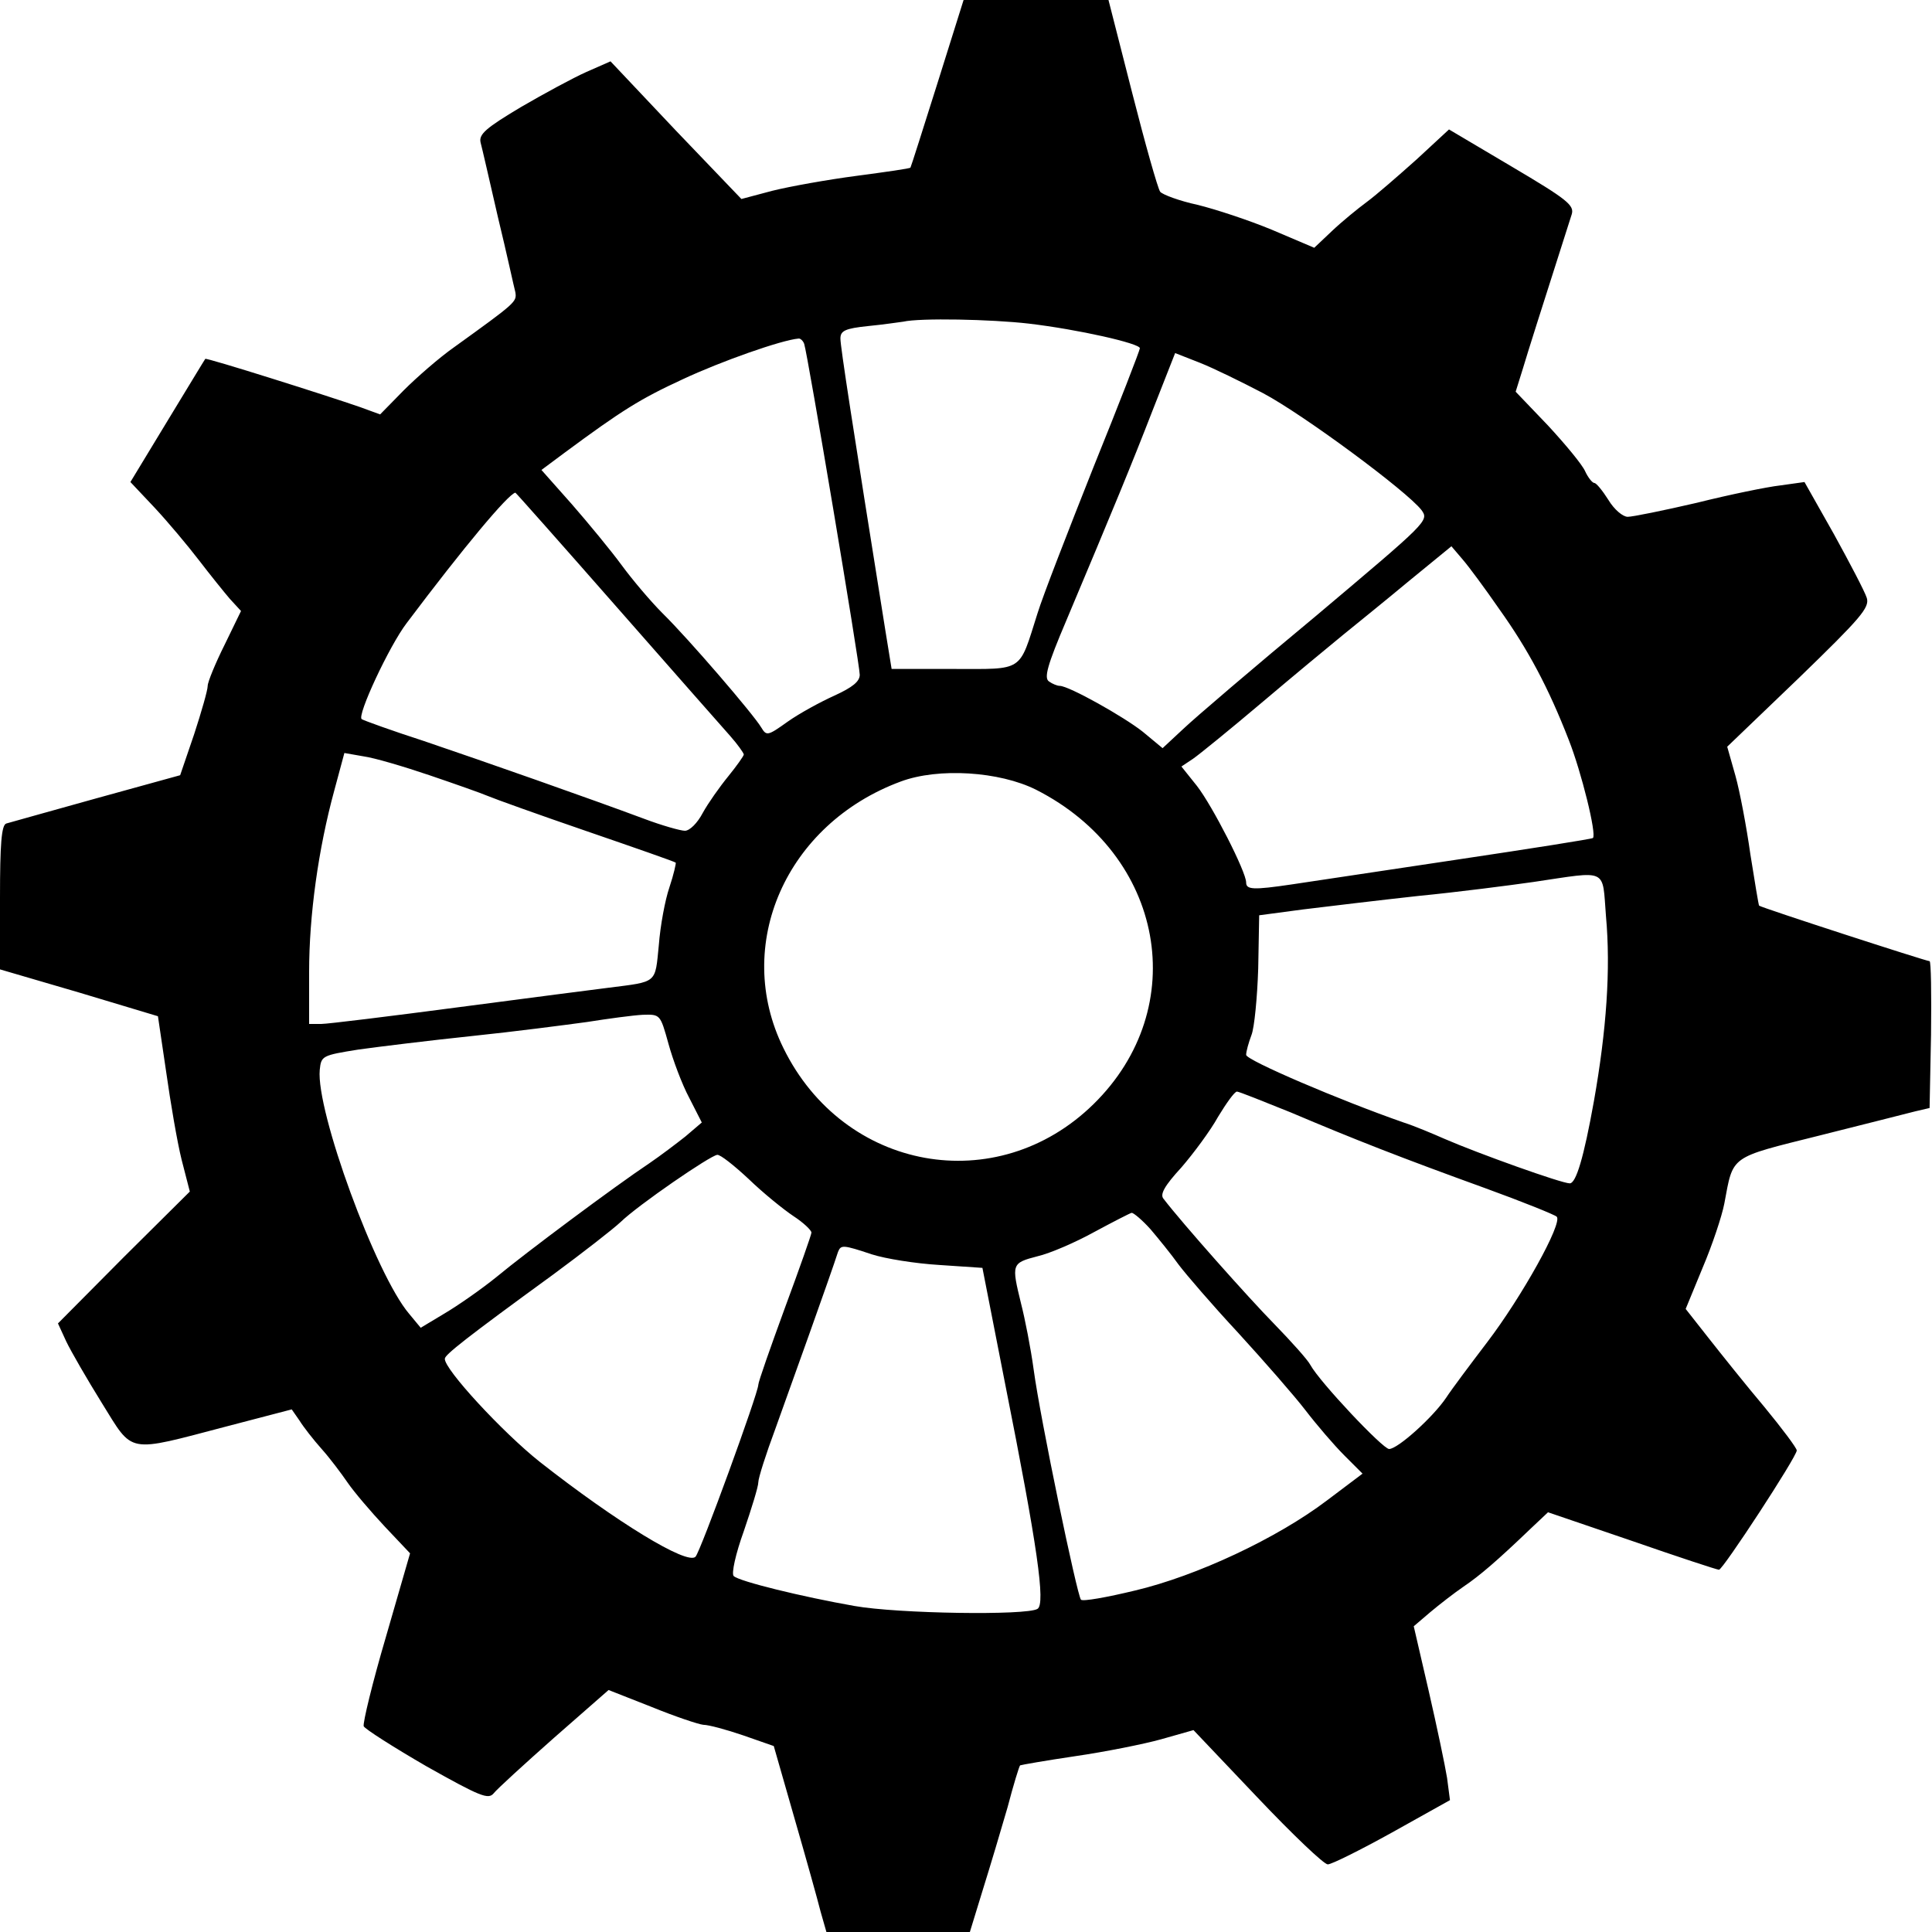 <?xml version="1.0" standalone="no"?>
<!DOCTYPE svg PUBLIC "-//W3C//DTD SVG 20010904//EN"
 "http://www.w3.org/TR/2001/REC-SVG-20010904/DTD/svg10.dtd">
<svg version="1.0" xmlns="http://www.w3.org/2000/svg"
 width="400pt" height="400pt" viewBox="0 0 400 400"
 preserveAspectRatio="xMidYMid meet">
<g transform="translate(0,400) scale(0.1,-0.1)"
fill="#000000" stroke="none">
<path d="M1941 3828 c-30 -95 -55 -174 -56 -175 -1 -2 -51 -9 -111 -17 -61 -8
-139 -22 -175 -31 l-64 -17 -136 142 -135 143 -50 -22 c-27 -12 -88 -45 -136
-73 -72 -43 -87 -56 -83 -73 3 -11 19 -81 36 -155 18 -74 33 -144 36 -155 3
-20 2 -21 -127 -114 -30 -21 -77 -62 -104 -89 l-49 -50 -41 15 c-69 24 -319
103 -321 100 -1 -1 -36 -59 -78 -128 l-77 -127 50 -53 c28 -30 69 -79 92 -109
23 -30 52 -66 64 -80 l23 -25 -34 -70 c-19 -38 -35 -77 -35 -85 0 -9 -13 -54
-28 -100 l-29 -85 -174 -48 c-96 -27 -180 -50 -186 -52 -10 -3 -13 -43 -13
-153 l0 -149 164 -48 163 -49 17 -115 c9 -64 23 -146 32 -182 l17 -66 -137
-136 -136 -137 17 -37 c10 -21 43 -78 74 -128 66 -106 49 -103 259 -48 l134
35 16 -23 c8 -13 29 -40 46 -59 17 -19 41 -51 54 -70 13 -19 48 -60 77 -91
l52 -55 -50 -173 c-28 -95 -48 -178 -46 -185 3 -6 61 -43 130 -83 112 -63 128
-69 139 -56 7 9 64 61 125 115 l113 99 89 -35 c49 -20 97 -36 107 -37 11 0 48
-10 83 -22 l63 -22 43 -150 c24 -83 48 -169 54 -193 l12 -42 148 0 149 0 27
88 c15 48 38 125 51 170 12 46 24 85 26 87 2 1 53 10 114 19 62 9 142 25 178
35 l67 19 132 -139 c73 -77 138 -139 146 -139 8 0 68 30 133 66 l120 67 -6 46
c-4 25 -21 106 -38 180 l-31 134 34 29 c19 16 50 40 69 53 34 23 69 53 140
121 l35 33 173 -59 c95 -33 177 -60 181 -60 8 0 161 234 161 247 0 5 -30 45
-67 90 -38 45 -89 109 -115 142 l-48 61 35 85 c20 47 40 107 45 133 19 101 9
94 197 141 92 23 182 46 198 50 l30 7 3 152 c1 84 0 152 -3 152 -7 0 -349 111
-353 115 -1 1 -9 49 -18 106 -8 57 -22 131 -31 163 l-17 60 148 142 c129 125
147 146 141 166 -4 13 -35 72 -68 132 l-61 108 -50 -7 c-27 -3 -105 -19 -173
-36 -69 -16 -133 -29 -143 -29 -10 0 -28 15 -40 35 -12 19 -25 35 -29 35 -4 0
-13 11 -19 24 -6 14 -41 56 -77 95 l-67 70 15 48 c12 40 32 103 101 319 6 19
-9 31 -124 99 l-130 77 -67 -62 c-38 -34 -84 -74 -103 -88 -19 -14 -52 -41
-72 -60 l-37 -35 -87 37 c-48 20 -118 43 -155 52 -37 8 -72 21 -77 27 -5 7
-31 99 -58 205 l-49 192 -150 0 -150 0 -54 -172z m189 -498 c102 -12 230 -41
230 -51 0 -4 -43 -115 -96 -246 -52 -131 -105 -267 -116 -303 -39 -123 -27
-115 -174 -115 l-128 0 -13 80 c-68 425 -93 587 -93 604 0 16 9 21 58 26 31 3
64 8 72 9 35 8 182 5 260 -4z m-465 -42 c7 -20 115 -663 115 -685 0 -14 -15
-26 -52 -43 -29 -13 -73 -37 -97 -54 -42 -30 -44 -30 -55 -12 -16 27 -150 183
-204 236 -25 25 -63 70 -85 100 -22 30 -69 87 -103 126 l-63 71 47 35 c119 88
157 112 246 153 79 37 204 81 239 84 4 1 10 -5 12 -11z m950 -102 c83 -44 298
-203 328 -242 16 -22 13 -24 -217 -218 -129 -107 -253 -213 -276 -235 l-43
-40 -41 34 c-39 31 -153 95 -172 95 -5 0 -15 4 -22 9 -11 7 -4 33 36 127 98
233 134 320 179 436 l46 117 51 -20 c28 -11 87 -40 131 -63z m-1338 -443 c114
-130 220 -250 235 -267 15 -17 27 -34 28 -38 0 -3 -15 -24 -32 -45 -18 -22
-42 -56 -53 -76 -11 -21 -27 -37 -37 -37 -9 0 -48 11 -85 25 -110 41 -329 118
-456 161 -65 21 -123 42 -128 45 -11 6 57 152 93 199 118 157 210 267 225 270
1 0 95 -106 210 -237z m1827 -4 c60 -84 102 -163 144 -271 26 -66 58 -195 50
-203 -2 -2 -129 -22 -283 -45 -154 -23 -307 -46 -340 -51 -81 -12 -95 -11 -95
4 0 22 -70 159 -102 200 l-32 40 24 16 c13 9 77 61 142 116 65 55 141 118 168
140 27 22 89 72 137 112 l88 72 23 -27 c13 -15 47 -61 76 -103z m-2215 -344
c53 -18 107 -37 121 -43 14 -6 106 -39 205 -73 99 -34 182 -63 184 -65 1 -1
-4 -24 -13 -51 -9 -26 -19 -80 -22 -120 -8 -80 -2 -75 -104 -88 -25 -3 -163
-21 -308 -40 -144 -19 -274 -35 -287 -35 l-25 0 0 108 c0 117 19 254 52 375
l21 78 40 -7 c22 -3 83 -21 136 -39z m1256 -30 c266 -135 323 -451 119 -651
-200 -196 -517 -139 -642 116 -105 213 5 464 243 552 78 29 204 21 280 -17z
m1180 -262 c10 -110 1 -236 -25 -383 -21 -117 -37 -170 -50 -170 -17 0 -190
62 -259 92 -25 11 -63 27 -85 34 -132 46 -326 129 -326 140 0 7 5 25 11 41 6
15 12 77 14 138 l2 110 90 12 c49 6 157 19 239 28 82 8 190 22 239 29 156 23
142 30 150 -71z m-1941 -264 c9 -33 28 -84 43 -112 l26 -51 -34 -29 c-19 -15
-52 -40 -74 -55 -72 -48 -257 -186 -316 -235 -32 -26 -81 -60 -108 -76 l-50
-30 -24 29 c-69 81 -193 420 -185 505 3 29 5 30 80 42 43 6 149 19 235 28 87
9 194 23 238 29 44 7 96 14 116 15 36 1 36 1 53 -60z m1288 -142 c132 -56 229
-94 403 -157 77 -28 144 -55 148 -59 13 -13 -73 -167 -144 -260 -35 -46 -74
-98 -85 -115 -27 -40 -100 -106 -118 -106 -13 0 -144 139 -163 174 -5 10 -39
48 -75 85 -53 54 -190 208 -229 259 -8 9 2 27 37 65 25 29 60 76 76 105 17 28
34 52 39 52 4 0 54 -20 111 -43z m-1122 -138 c30 -29 72 -63 93 -77 20 -13 37
-29 37 -34 0 -4 -25 -75 -55 -156 -30 -82 -55 -153 -55 -159 0 -17 -120 -346
-130 -356 -17 -18 -164 72 -322 196 -77 61 -199 193 -197 214 0 8 44 43 224
174 61 45 124 94 140 109 36 35 186 138 200 139 6 1 35 -22 65 -50z m832 -104
c17 -20 43 -52 58 -73 15 -20 70 -84 124 -142 53 -58 116 -130 139 -160 23
-30 59 -72 80 -93 l38 -38 -73 -55 c-104 -79 -271 -157 -398 -187 -58 -14
-108 -23 -112 -19 -8 9 -84 373 -98 477 -6 44 -18 105 -26 136 -20 82 -20 84
34 98 26 6 79 29 117 50 39 21 74 39 78 40 4 0 22 -15 39 -34z m-577 -52 c28
-9 90 -19 140 -22 l89 -6 47 -240 c67 -337 84 -456 67 -466 -22 -14 -289 -10
-379 6 -108 19 -239 51 -250 62 -5 5 4 46 21 93 16 47 30 92 30 101 0 9 16 59
35 110 28 78 115 320 130 367 6 15 10 15 70 -5z"/>
</g>
</svg>
